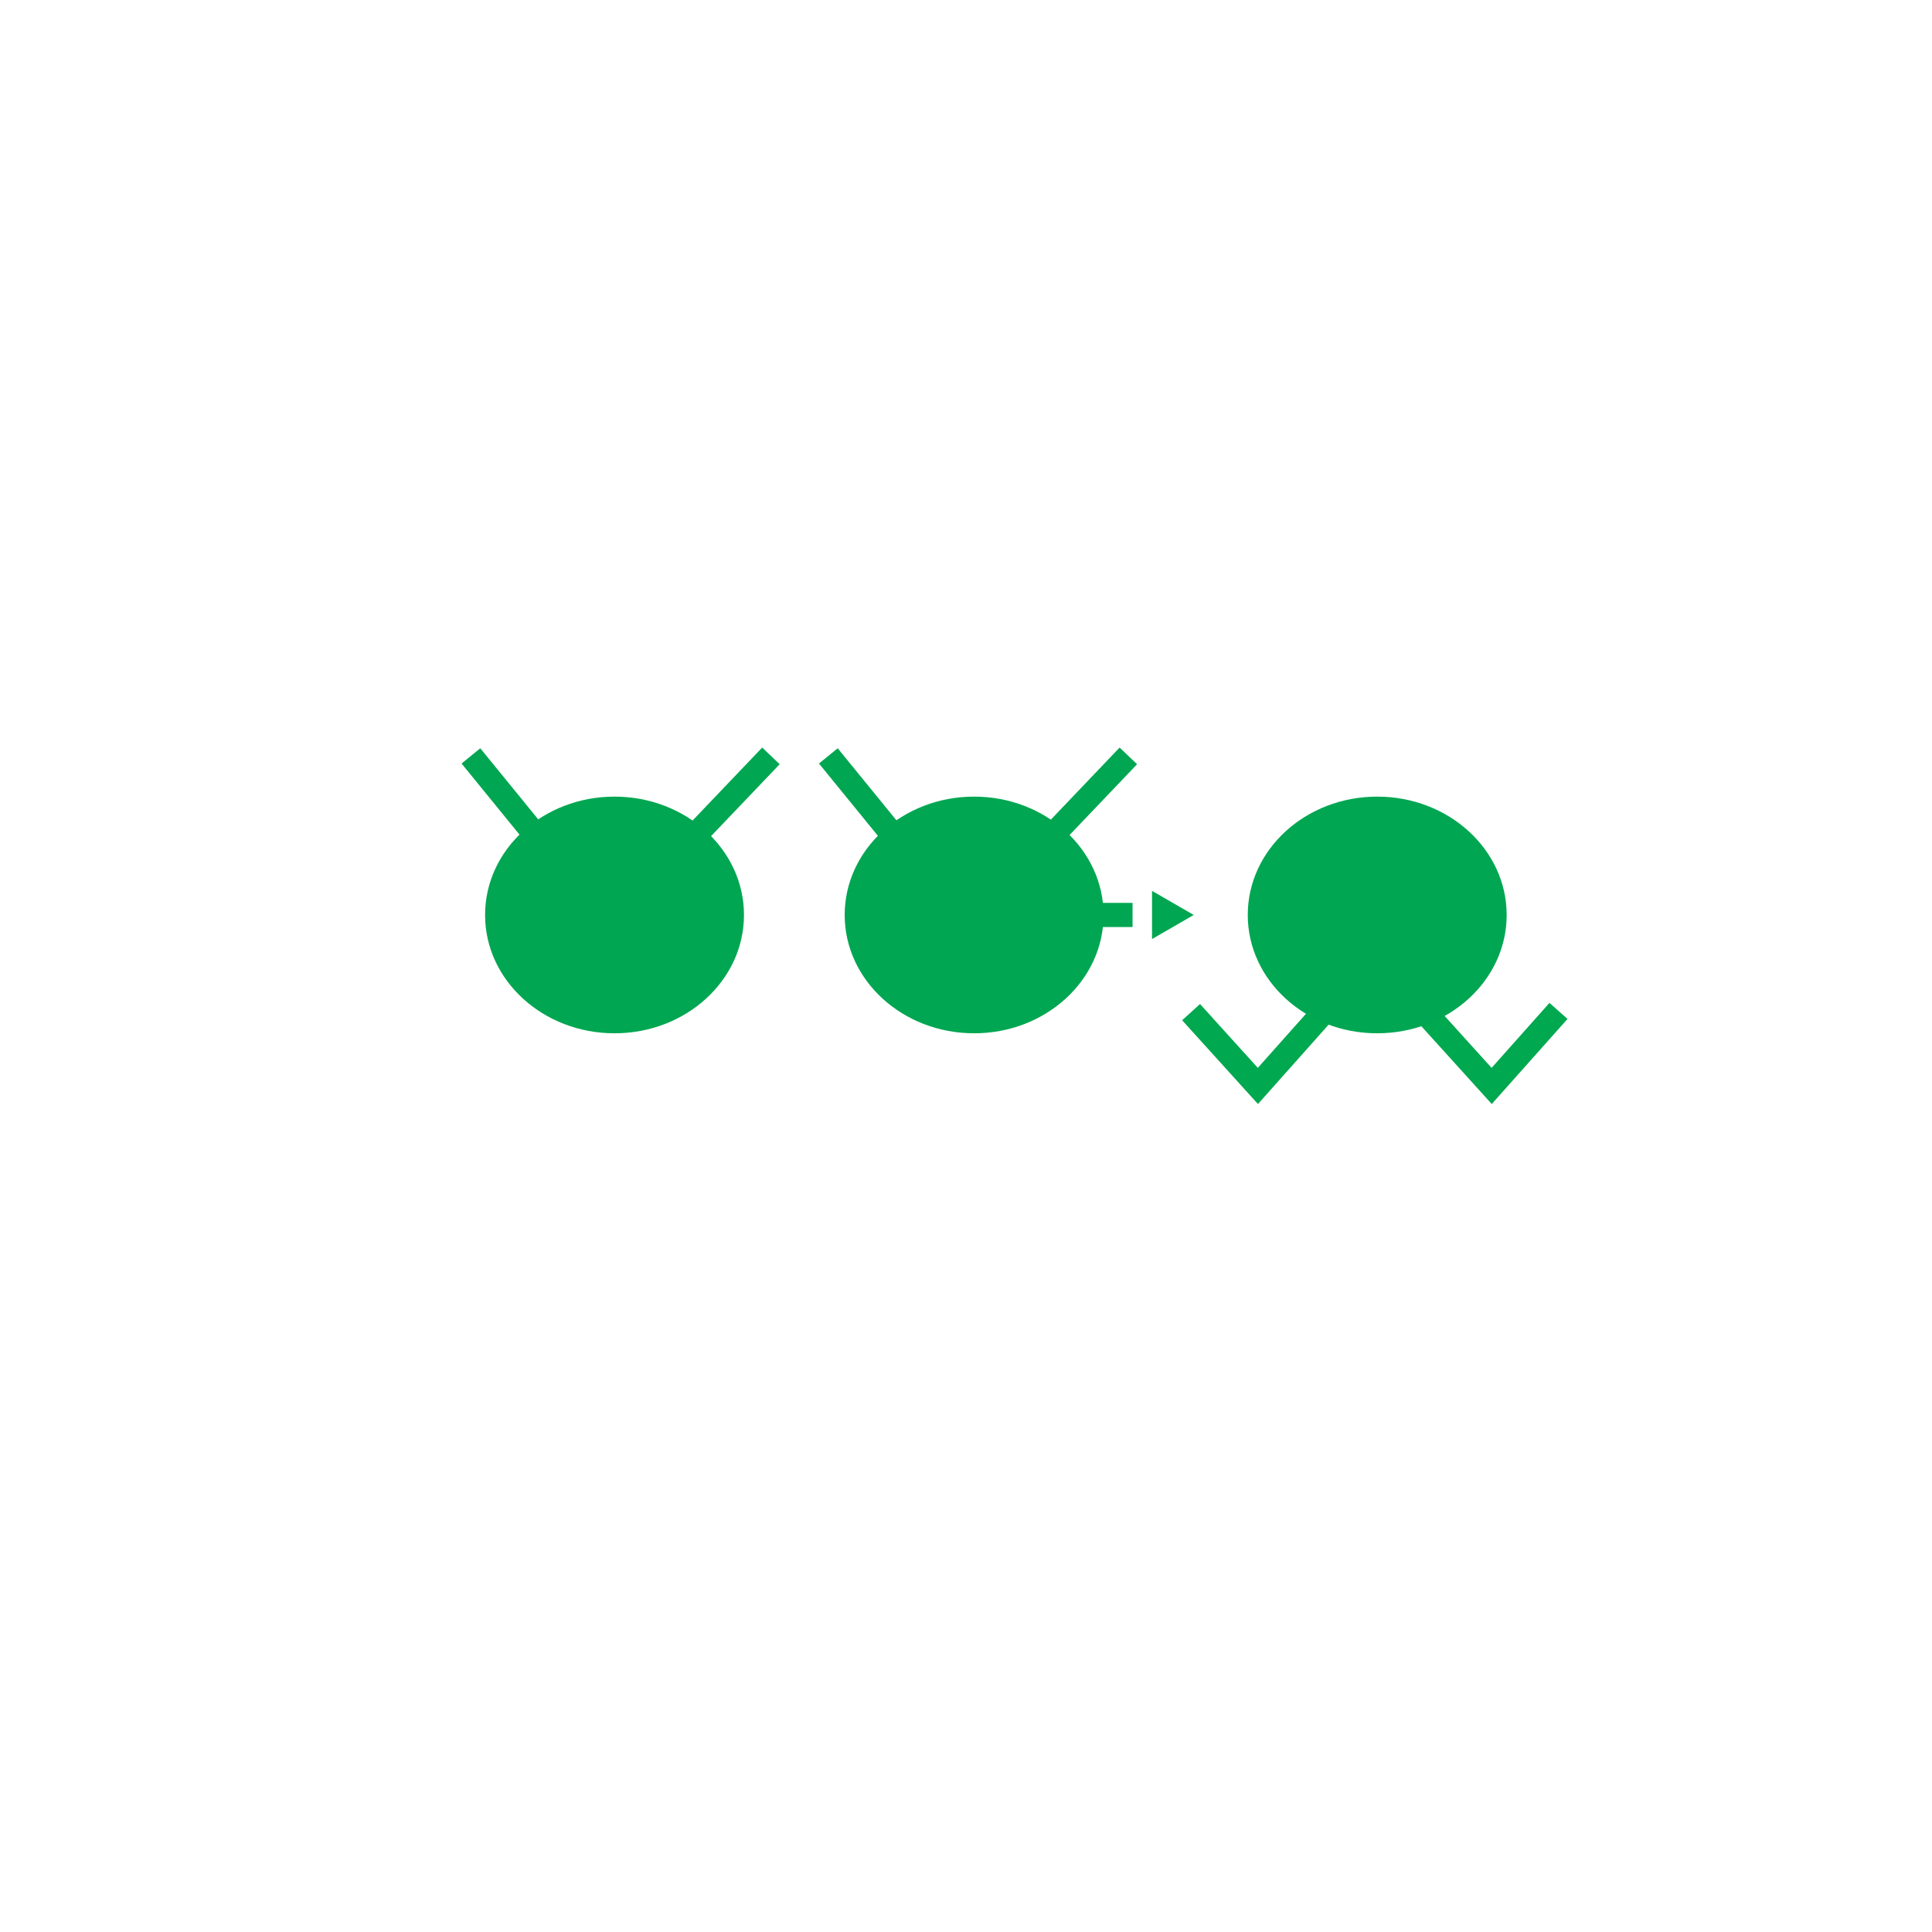 <?xml version="1.0" encoding="utf-8"?>
<!-- Generator: Adobe Illustrator 16.0.0, SVG Export Plug-In . SVG Version: 6.00 Build 0)  -->
<!DOCTYPE svg PUBLIC "-//W3C//DTD SVG 1.1//EN" "http://www.w3.org/Graphics/SVG/1.1/DTD/svg11.dtd">
<svg version="1.1" id="Version_1.0" xmlns="http://www.w3.org/2000/svg" xmlns:xlink="http://www.w3.org/1999/xlink" x="0px"
	 y="0px" width="400px" height="400px" viewBox="0 0 400 400" enable-background="new 0 0 400 400" xml:space="preserve">
<g id="mod1">
	<g>
		<polyline fill="none" stroke="#00A84F" stroke-width="5" stroke-miterlimit="10" points="295.003,209.549 308.836,224.833 
			322.669,209.299 		"/>
		<polyline fill="none" stroke="#00A84F" stroke-width="5" stroke-miterlimit="10" points="246.598,209.549 260.432,224.833 
			274.264,209.299 		"/>
		<path fill="#00A651" d="M285.135,164.932c-14.801,0-26.799,10.968-26.799,24.5c0,13.531,11.998,24.5,26.799,24.5
			c14.805,0,26.804-10.969,26.804-24.5C311.938,175.9,299.938,164.932,285.135,164.932L285.135,164.932z"/>
	</g>
	<g>
		<line fill="none" stroke="#00A651" stroke-width="5" stroke-miterlimit="8" x1="186.167" y1="174.5" x2="171.5" y2="156.5"/>
		<line fill="none" stroke="#00A651" stroke-width="5" stroke-miterlimit="8" x1="217.584" y1="173.3" x2="233.611" y2="156.5"/>
		<path fill="#00A651" d="M201.686,164.932c-14.806,0-26.803,10.968-26.803,24.5c0,13.531,11.998,24.5,26.803,24.5
			c14.801,0,26.799-10.969,26.799-24.5C228.482,175.9,216.484,164.932,201.686,164.932L201.686,164.932z"/>
		<g>
			<g>
				
					<line fill="none" stroke="#00A651" stroke-width="5" stroke-miterlimit="8" stroke-dasharray="10,10" x1="204.484" y1="189.432" x2="239.975" y2="189.432"/>
				<g>
					<polygon fill="#00A651" points="238.516,194.418 247.15,189.432 238.516,184.446 					"/>
				</g>
			</g>
		</g>
	</g>
	<g>
		<line fill="none" stroke="#00A651" stroke-width="5" stroke-miterlimit="8" x1="112.167" y1="174.5" x2="97.5" y2="156.5"/>
		<line fill="none" stroke="#00A651" stroke-width="5" stroke-miterlimit="8" x1="143.583" y1="173.3" x2="159.612" y2="156.5"/>
		<path fill="#00A651" d="M127.231,164.932c-14.803,0-26.8,10.968-26.8,24.5c0,13.531,11.998,24.5,26.8,24.5
			c14.802,0,26.802-10.969,26.802-24.5C154.033,175.9,142.034,164.932,127.231,164.932L127.231,164.932z"/>
	</g>
</g>
</svg>
